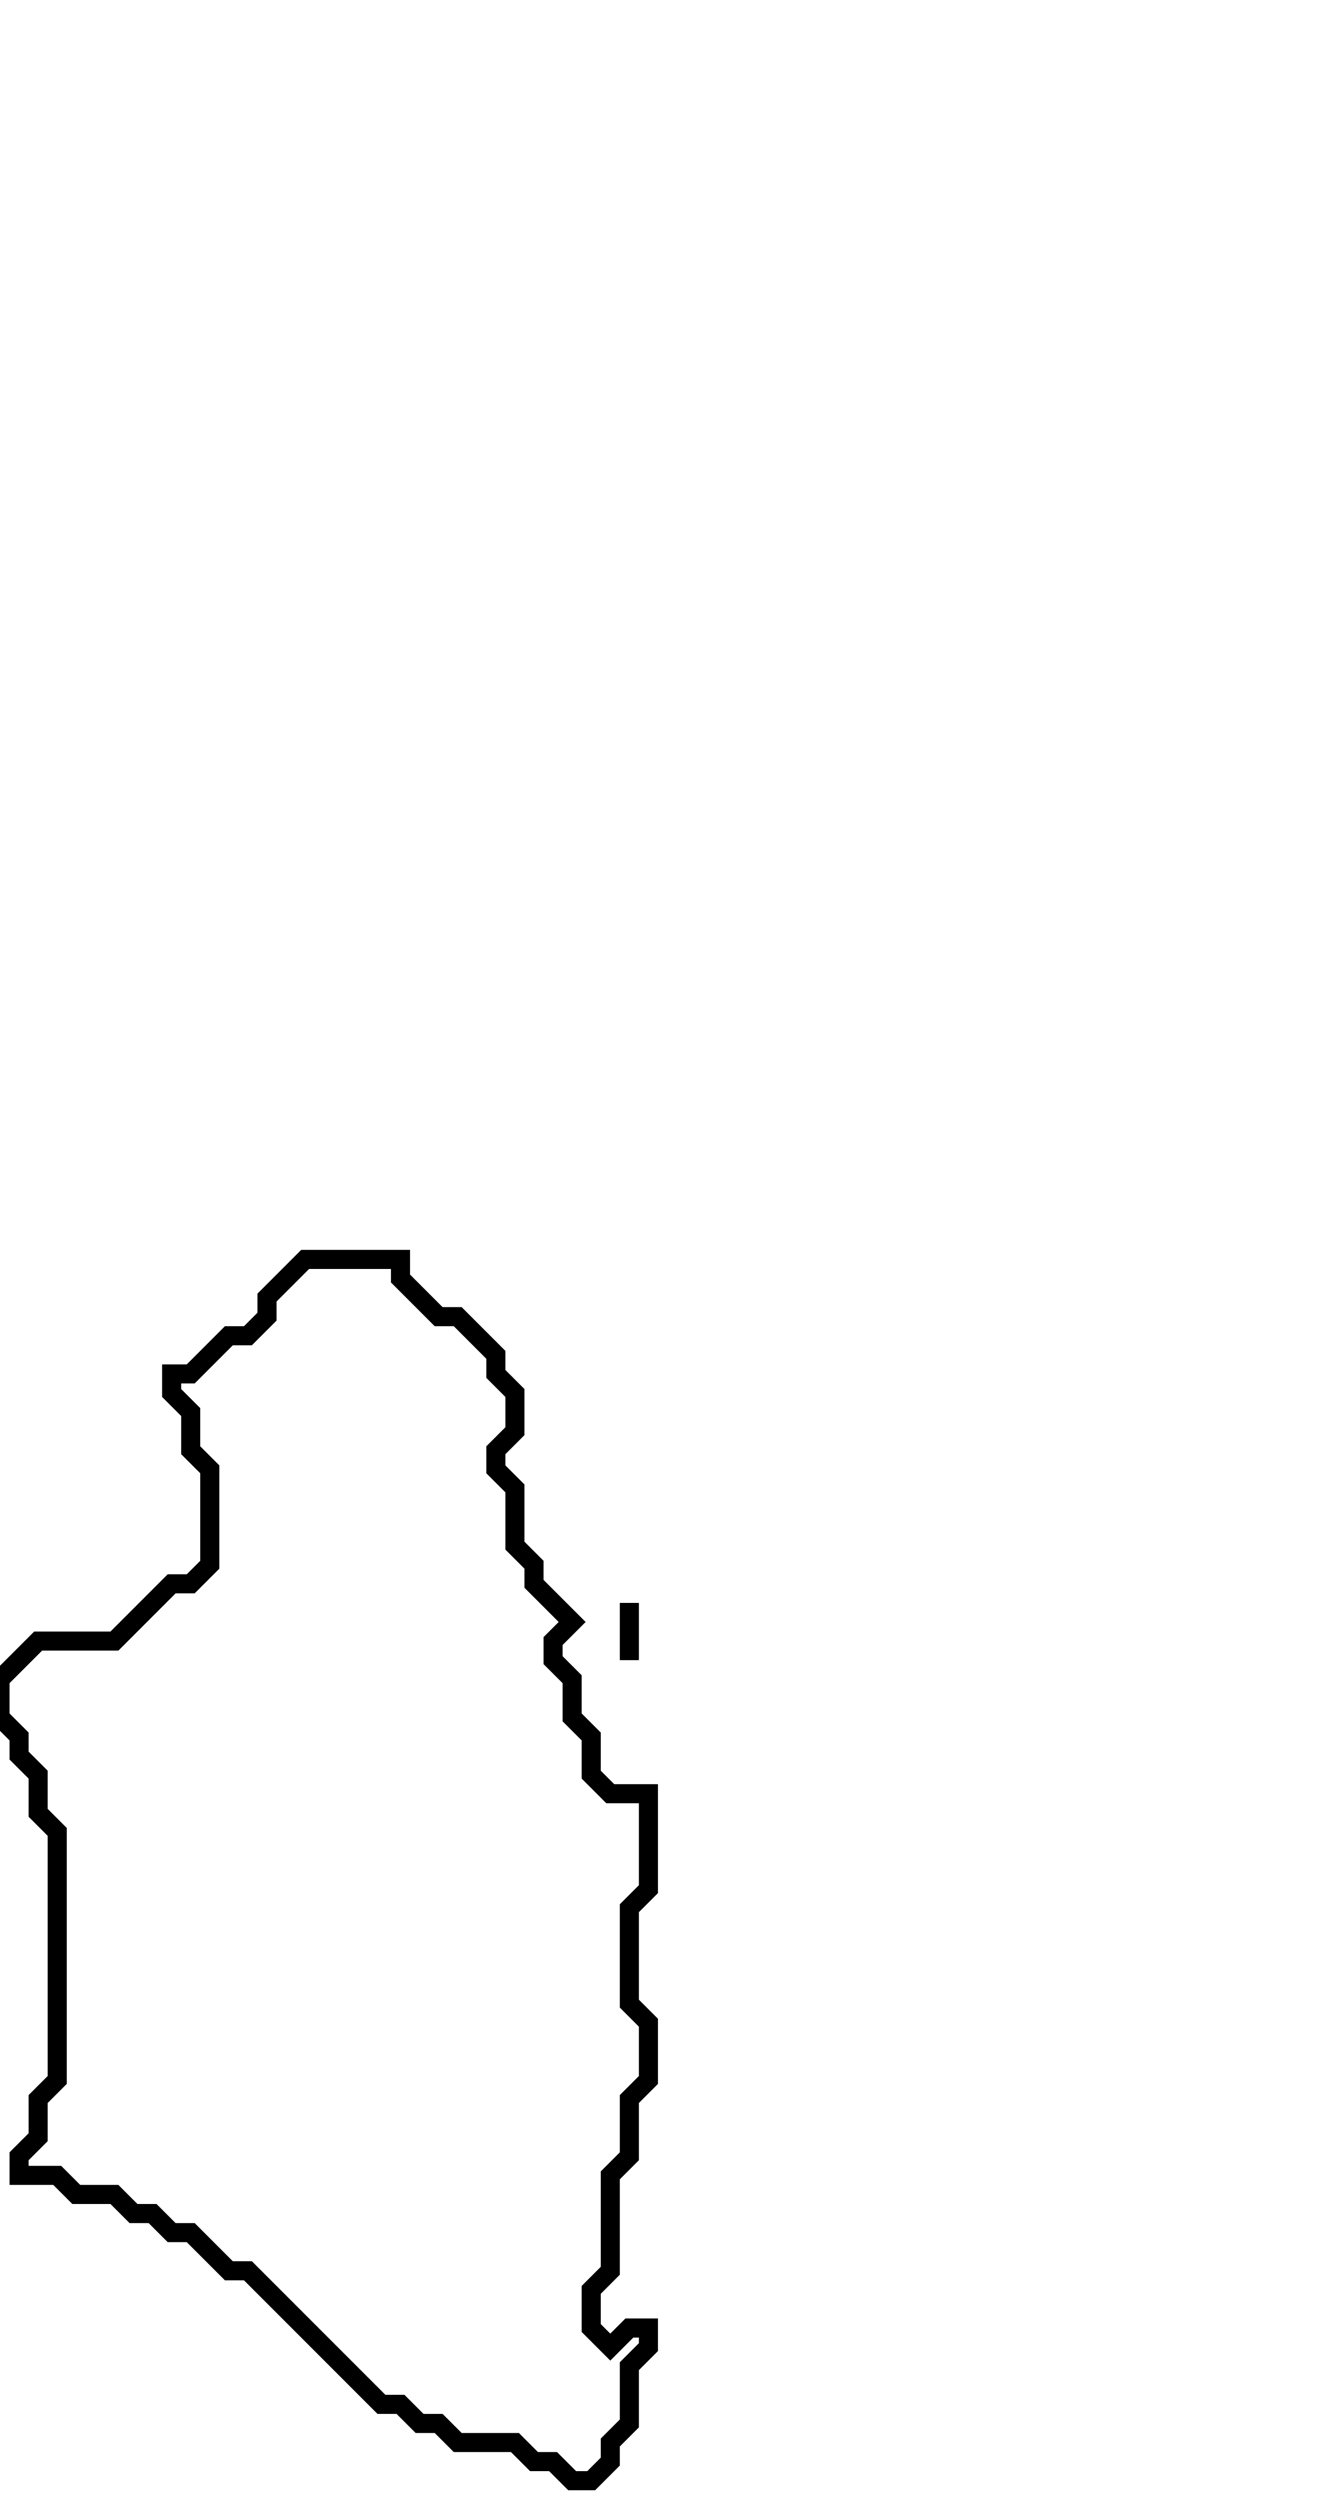 <svg xmlns="http://www.w3.org/2000/svg" width="70" height="131">
  <path d="M 33,84 L 33,87 Z" fill="none" stroke="black" stroke-width="1"/>
  <path d="M 16,66 L 14,68 L 14,69 L 13,70 L 12,70 L 10,72 L 9,72 L 9,73 L 10,74 L 10,76 L 11,77 L 11,82 L 10,83 L 9,83 L 6,86 L 2,86 L 0,88 L 0,90 L 1,91 L 1,92 L 2,93 L 2,95 L 3,96 L 3,109 L 2,110 L 2,112 L 1,113 L 1,114 L 3,114 L 4,115 L 6,115 L 7,116 L 8,116 L 9,117 L 10,117 L 12,119 L 13,119 L 20,126 L 21,126 L 22,127 L 23,127 L 24,128 L 27,128 L 28,129 L 29,129 L 30,130 L 31,130 L 32,129 L 32,128 L 33,127 L 33,124 L 34,123 L 34,122 L 33,122 L 32,123 L 31,122 L 31,120 L 32,119 L 32,114 L 33,113 L 33,110 L 34,109 L 34,106 L 33,105 L 33,100 L 34,99 L 34,94 L 32,94 L 31,93 L 31,91 L 30,90 L 30,88 L 29,87 L 29,86 L 30,85 L 28,83 L 28,82 L 27,81 L 27,78 L 26,77 L 26,76 L 27,75 L 27,73 L 26,72 L 26,71 L 24,69 L 23,69 L 21,67 L 21,66 Z" fill="none" stroke="black" stroke-width="1"/>
</svg>